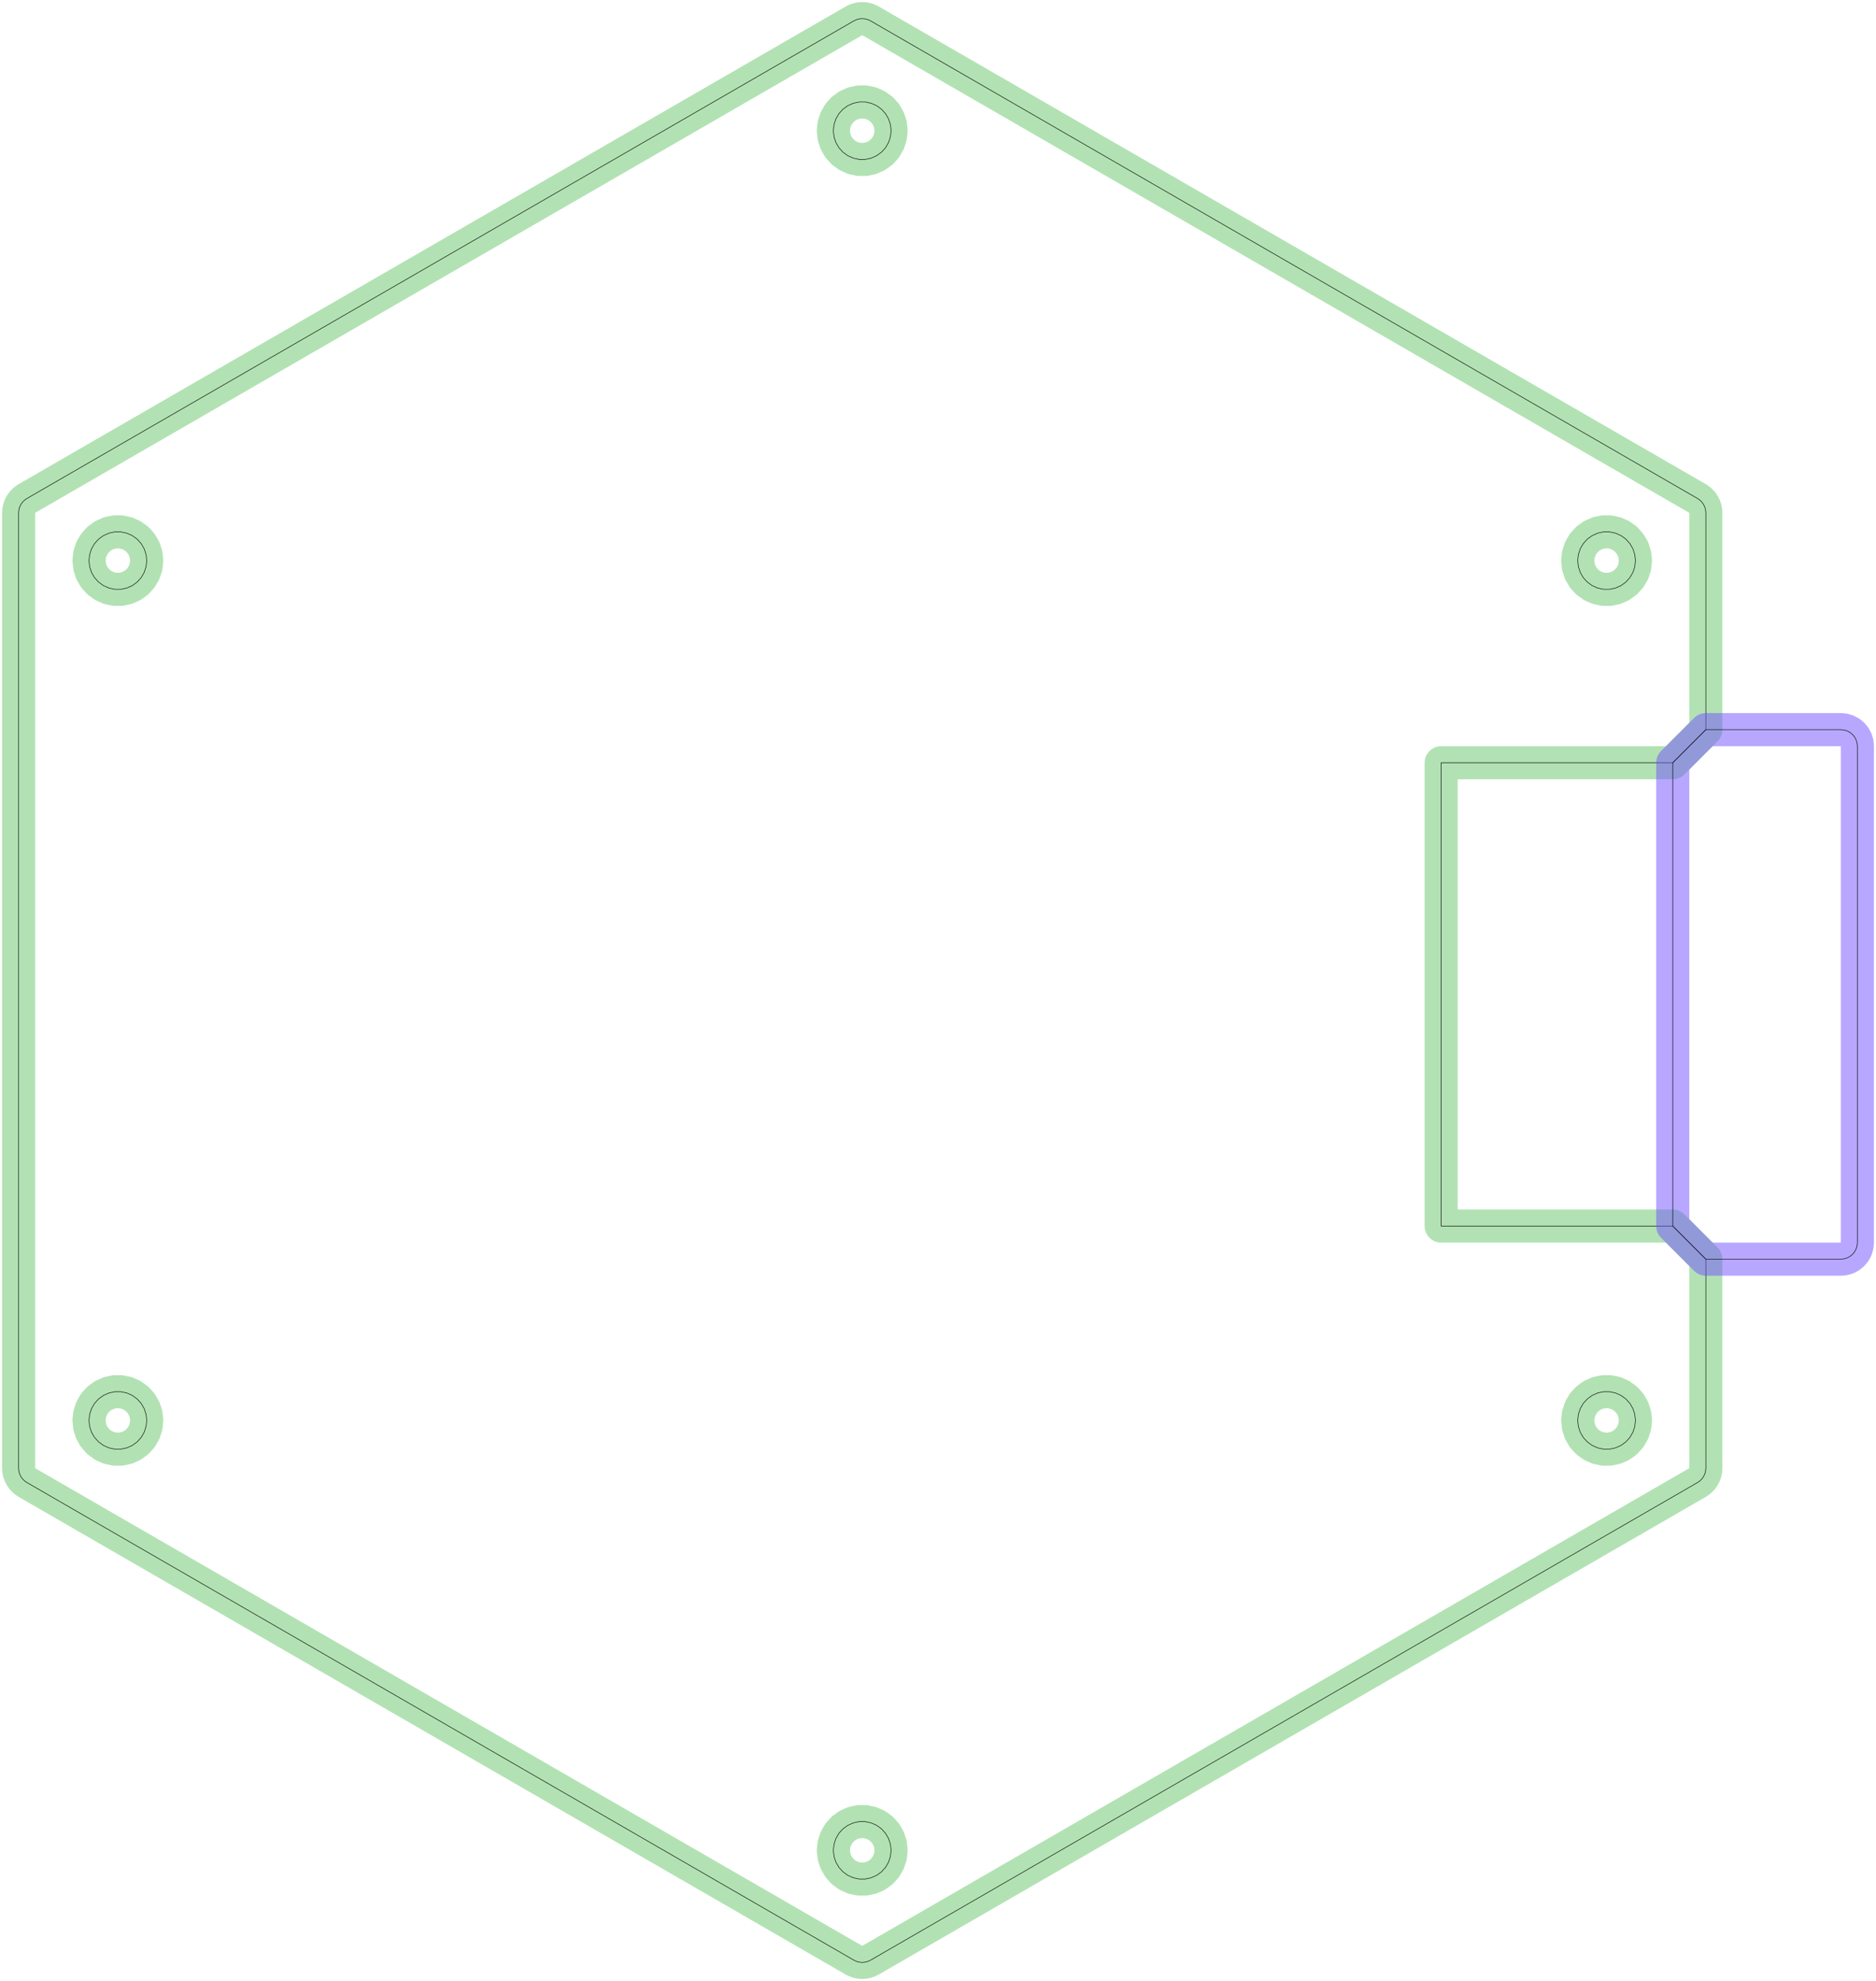<?xml version="1.0" standalone="no"?>
<!DOCTYPE svg PUBLIC "-//W3C//DTD SVG 1.1//EN"
"http://www.w3.org/Graphics/SVG/1.1/DTD/svg11.dtd">
<svg width="171.458" height="180.994" viewBox="0 0 3572.05 3770.71" version="1.1"
xmlns="http://www.w3.org/2000/svg"
xmlns:xlink="http://www.w3.org/1999/xlink">
<polyline points="35.43,2794.57 35.91,2800.03 37.33,2805.34 39.65,2810.31 42.8,2814.81 46.682,2818.69 51.178,2821.84 1625.98,3731.06 1630.96,3733.38 1636.26,3734.8 1641.73,3735.28 1647.2,3734.8 1652.5,3733.38 1657.48,3731.06 3232.28,2821.84 3236.78,2818.69 3240.66,2814.81 3243.81,2810.31 3246.13,2805.34 3247.55,2800.03 3248.03,2794.57 3248.03,2441.23 3248.03,2396.69 3185.04,2333.7 2744.09,2333.7 2744.09,1451.81 3140.49,1451.81 3185.04,1451.81 3248.03,1388.82 3248.03,976.14 3247.55,970.67 3246.13,965.366 3243.81,960.39 3240.66,955.894 3236.78,952.012 3232.28,948.862 1657.48,39.65 1652.5,37.33 1647.2,35.91 1641.73,35.43 1636.26,35.91 1630.96,37.33 1625.98,39.65 51.178,948.862 46.682,952.012 42.8,955.894 39.65,960.39 37.33,965.366 35.91,970.67 35.43,976.14 35.43,2794.57" style="stroke:rgb(103,198,105);stroke-width:62.992;fill:none;stroke-opacity:0.5;stroke-linecap:round;stroke-linejoin:round;;fill:none"/>
<polyline points="35.43,2794.57 35.91,2800.03 37.33,2805.34 39.65,2810.31 42.8,2814.81 46.682,2818.69 51.178,2821.84 1625.98,3731.06 1630.96,3733.38 1636.26,3734.8 1641.73,3735.28 1647.2,3734.8 1652.5,3733.38 1657.48,3731.06 3232.28,2821.84 3236.78,2818.69 3240.66,2814.81 3243.81,2810.31 3246.13,2805.34 3247.55,2800.03 3248.03,2794.57 3248.03,2441.23 3248.03,2396.69 3185.04,2333.7 2744.09,2333.7 2744.09,1451.81 3140.49,1451.81 3185.04,1451.81 3248.03,1388.82 3248.03,976.14 3247.55,970.67 3246.13,965.366 3243.81,960.39 3240.66,955.894 3236.78,952.012 3232.28,948.862 1657.48,39.65 1652.5,37.33 1647.2,35.91 1641.73,35.43 1636.26,35.91 1630.96,37.33 1625.98,39.65 51.178,948.862 46.682,952.012 42.8,955.894 39.65,960.39 37.33,965.366 35.91,970.67 35.43,976.14 35.43,2794.57" style="stroke:rgb(0,0,0);stroke-width:1px;fill:none;stroke-opacity:1;stroke-linecap:round;stroke-linejoin:round;;fill:none"/>
<polyline points="1586.78,3521.94 1587.99,3510.52 1591.54,3499.59 1597.28,3489.64 1604.96,3481.1 1614.26,3474.35 1624.75,3469.68 1635.99,3467.29 1647.47,3467.29 1658.71,3469.68 1669.2,3474.35 1678.5,3481.11 1686.18,3489.64 1691.92,3499.59 1695.47,3510.51 1696.68,3521.94 1695.47,3533.36 1691.93,3544.28 1686.18,3554.23 1678.5,3562.77 1669.2,3569.52 1658.71,3574.19 1647.47,3576.58 1635.99,3576.58 1624.75,3574.19 1614.26,3569.52 1604.96,3562.77 1597.28,3554.23 1591.54,3544.29 1587.99,3533.36 1586.78,3521.94" style="stroke:rgb(103,198,105);stroke-width:62.992;fill:none;stroke-opacity:0.5;stroke-linecap:round;stroke-linejoin:round;;fill:none"/>
<polyline points="1586.78,3521.94 1587.99,3510.52 1591.54,3499.59 1597.28,3489.64 1604.96,3481.1 1614.26,3474.35 1624.75,3469.68 1635.99,3467.29 1647.47,3467.29 1658.71,3469.68 1669.2,3474.35 1678.5,3481.11 1686.18,3489.64 1691.92,3499.59 1695.47,3510.51 1696.68,3521.94 1695.47,3533.36 1691.93,3544.28 1686.18,3554.23 1678.5,3562.77 1669.2,3569.52 1658.71,3574.19 1647.47,3576.58 1635.99,3576.58 1624.75,3574.19 1614.26,3569.52 1604.96,3562.77 1597.28,3554.23 1591.54,3544.29 1587.99,3533.36 1586.78,3521.94" style="stroke:rgb(0,0,0);stroke-width:1px;fill:none;stroke-opacity:1;stroke-linecap:round;stroke-linejoin:round;;fill:none"/>
<polyline points="1586.78,248.77 1587.99,237.348 1591.54,226.42 1597.28,216.474 1604.96,207.938 1614.26,201.186 1624.75,196.514 1635.99,194.126 1647.47,194.126 1658.71,196.514 1669.2,201.186 1678.5,207.938 1686.18,216.474 1691.93,226.422 1695.47,237.346 1696.68,248.77 1695.47,260.192 1691.92,271.118 1686.18,281.066 1678.5,289.602 1669.2,296.352 1658.71,301.026 1647.47,303.412 1635.99,303.412 1624.75,301.026 1614.26,296.352 1604.96,289.602 1597.28,281.066 1591.54,271.12 1587.99,260.19 1586.78,248.77" style="stroke:rgb(103,198,105);stroke-width:62.992;fill:none;stroke-opacity:0.5;stroke-linecap:round;stroke-linejoin:round;;fill:none"/>
<polyline points="1586.78,248.77 1587.99,237.348 1591.54,226.42 1597.28,216.474 1604.96,207.938 1614.26,201.186 1624.75,196.514 1635.99,194.126 1647.47,194.126 1658.71,196.514 1669.2,201.186 1678.5,207.938 1686.18,216.474 1691.93,226.422 1695.47,237.346 1696.68,248.77 1695.47,260.192 1691.92,271.118 1686.18,281.066 1678.5,289.602 1669.2,296.352 1658.71,301.026 1647.47,303.412 1635.99,303.412 1624.75,301.026 1614.26,296.352 1604.96,289.602 1597.28,281.066 1591.54,271.12 1587.99,260.19 1586.78,248.77" style="stroke:rgb(0,0,0);stroke-width:1px;fill:none;stroke-opacity:1;stroke-linecap:round;stroke-linejoin:round;;fill:none"/>
<polyline points="169.462,2703.65 170.662,2692.22 174.212,2681.3 179.956,2671.35 187.64,2662.81 196.936,2656.06 207.428,2651.39 218.662,2649 230.152,2649 241.386,2651.39 251.88,2656.06 261.172,2662.81 268.858,2671.35 274.6,2681.3 278.152,2692.22 279.352,2703.65 278.152,2715.07 274.602,2725.99 268.858,2735.94 261.172,2744.48 251.88,2751.23 241.386,2755.9 230.148,2758.29 218.666,2758.29 207.426,2755.9 196.936,2751.23 187.642,2744.48 179.956,2735.94 174.212,2725.99 170.662,2715.07 169.462,2703.65" style="stroke:rgb(103,198,105);stroke-width:62.992;fill:none;stroke-opacity:0.5;stroke-linecap:round;stroke-linejoin:round;;fill:none"/>
<polyline points="169.462,2703.65 170.662,2692.22 174.212,2681.3 179.956,2671.35 187.64,2662.81 196.936,2656.06 207.428,2651.39 218.662,2649 230.152,2649 241.386,2651.39 251.88,2656.06 261.172,2662.81 268.858,2671.35 274.6,2681.3 278.152,2692.22 279.352,2703.65 278.152,2715.07 274.602,2725.99 268.858,2735.94 261.172,2744.48 251.88,2751.23 241.386,2755.9 230.148,2758.29 218.666,2758.29 207.426,2755.9 196.936,2751.23 187.642,2744.48 179.956,2735.94 174.212,2725.99 170.662,2715.07 169.462,2703.65" style="stroke:rgb(0,0,0);stroke-width:1px;fill:none;stroke-opacity:1;stroke-linecap:round;stroke-linejoin:round;;fill:none"/>
<polyline points="169.462,1067.06 170.662,1055.64 174.212,1044.71 179.956,1034.77 187.642,1026.23 196.936,1019.48 207.428,1014.81 218.666,1012.42 230.148,1012.42 241.386,1014.81 251.88,1019.48 261.172,1026.23 268.858,1034.77 274.602,1044.71 278.152,1055.64 279.352,1067.06 278.152,1078.48 274.602,1089.41 268.858,1099.35 261.172,1107.89 251.88,1114.64 241.386,1119.32 230.148,1121.71 218.666,1121.71 207.428,1119.32 196.936,1114.64 187.642,1107.89 179.956,1099.36 174.212,1089.41 170.662,1078.49 169.462,1067.06" style="stroke:rgb(103,198,105);stroke-width:62.992;fill:none;stroke-opacity:0.5;stroke-linecap:round;stroke-linejoin:round;;fill:none"/>
<polyline points="169.462,1067.06 170.662,1055.64 174.212,1044.71 179.956,1034.77 187.642,1026.23 196.936,1019.48 207.428,1014.81 218.666,1012.42 230.148,1012.42 241.386,1014.81 251.88,1019.48 261.172,1026.23 268.858,1034.77 274.602,1044.71 278.152,1055.64 279.352,1067.06 278.152,1078.48 274.602,1089.41 268.858,1099.35 261.172,1107.89 251.88,1114.64 241.386,1119.32 230.148,1121.71 218.666,1121.71 207.428,1119.32 196.936,1114.64 187.642,1107.89 179.956,1099.36 174.212,1089.41 170.662,1078.49 169.462,1067.06" style="stroke:rgb(0,0,0);stroke-width:1px;fill:none;stroke-opacity:1;stroke-linecap:round;stroke-linejoin:round;;fill:none"/>
<polyline points="3004.11,2703.65 3005.31,2692.22 3008.86,2681.3 3014.6,2671.35 3022.29,2662.81 3031.58,2656.06 3042.07,2651.39 3053.31,2649 3064.8,2649 3076.03,2651.39 3086.52,2656.06 3095.82,2662.81 3103.5,2671.35 3109.25,2681.3 3112.8,2692.22 3114,2703.65 3112.8,2715.07 3109.25,2725.99 3103.5,2735.94 3095.82,2744.48 3086.52,2751.23 3076.03,2755.9 3064.79,2758.29 3053.31,2758.29 3042.07,2755.9 3031.58,2751.23 3022.29,2744.48 3014.6,2735.94 3008.86,2725.99 3005.31,2715.07 3004.11,2703.65" style="stroke:rgb(103,198,105);stroke-width:62.992;fill:none;stroke-opacity:0.5;stroke-linecap:round;stroke-linejoin:round;;fill:none"/>
<polyline points="3004.11,2703.65 3005.31,2692.22 3008.86,2681.3 3014.6,2671.35 3022.29,2662.81 3031.58,2656.06 3042.07,2651.39 3053.31,2649 3064.8,2649 3076.03,2651.39 3086.52,2656.06 3095.82,2662.81 3103.5,2671.35 3109.25,2681.3 3112.8,2692.22 3114,2703.65 3112.8,2715.07 3109.25,2725.99 3103.5,2735.94 3095.82,2744.48 3086.52,2751.23 3076.03,2755.9 3064.79,2758.29 3053.31,2758.29 3042.07,2755.9 3031.58,2751.23 3022.29,2744.48 3014.6,2735.94 3008.86,2725.99 3005.31,2715.07 3004.11,2703.65" style="stroke:rgb(0,0,0);stroke-width:1px;fill:none;stroke-opacity:1;stroke-linecap:round;stroke-linejoin:round;;fill:none"/>
<polyline points="3004.11,1067.06 3005.31,1055.64 3008.86,1044.71 3014.6,1034.77 3022.29,1026.23 3031.58,1019.48 3042.07,1014.81 3053.31,1012.42 3064.79,1012.42 3076.03,1014.81 3086.52,1019.48 3095.82,1026.23 3103.5,1034.77 3109.25,1044.71 3112.8,1055.64 3114,1067.06 3112.8,1078.48 3109.25,1089.41 3103.5,1099.35 3095.82,1107.89 3086.52,1114.64 3076.03,1119.32 3064.79,1121.71 3053.31,1121.71 3042.07,1119.32 3031.58,1114.64 3022.29,1107.89 3014.6,1099.36 3008.86,1089.41 3005.31,1078.49 3004.11,1067.06" style="stroke:rgb(103,198,105);stroke-width:62.992;fill:none;stroke-opacity:0.5;stroke-linecap:round;stroke-linejoin:round;;fill:none"/>
<polyline points="3004.11,1067.06 3005.31,1055.64 3008.86,1044.71 3014.6,1034.77 3022.29,1026.23 3031.58,1019.48 3042.07,1014.81 3053.31,1012.42 3064.79,1012.42 3076.03,1014.81 3086.52,1019.48 3095.82,1026.23 3103.5,1034.77 3109.25,1044.71 3112.8,1055.64 3114,1067.06 3112.8,1078.48 3109.25,1089.41 3103.5,1099.35 3095.82,1107.89 3086.52,1114.64 3076.03,1119.32 3064.79,1121.71 3053.31,1121.71 3042.07,1119.32 3031.58,1114.64 3022.29,1107.89 3014.6,1099.36 3008.86,1089.41 3005.31,1078.49 3004.11,1067.06" style="stroke:rgb(0,0,0);stroke-width:1px;fill:none;stroke-opacity:1;stroke-linecap:round;stroke-linejoin:round;;fill:none"/>
<polyline points="3185.04,2333.7 3248.03,2396.69 3505.12,2396.69 3511.26,2396.09 3517.17,2394.3 3522.61,2391.39 3527.39,2387.47 3531.3,2382.7 3534.21,2377.25 3536.01,2371.34 3536.61,2365.2 3536.61,1420.32 3536.01,1414.17 3534.21,1408.26 3531.3,1402.82 3527.39,1398.04 3522.61,1394.13 3517.17,1391.22 3511.26,1389.42 3505.12,1388.82 3292.57,1388.82 3248.03,1388.82 3185.04,1451.81 3185.04,2333.7" style="stroke:rgb(115,81,255);stroke-width:62.992;fill:none;stroke-opacity:0.5;stroke-linecap:round;stroke-linejoin:round;;fill:none"/>
<polyline points="3185.04,2333.7 3248.03,2396.69 3505.12,2396.69 3511.26,2396.09 3517.17,2394.3 3522.61,2391.39 3527.39,2387.47 3531.3,2382.7 3534.21,2377.25 3536.01,2371.34 3536.61,2365.2 3536.61,1420.32 3536.01,1414.17 3534.21,1408.26 3531.3,1402.82 3527.39,1398.04 3522.61,1394.13 3517.17,1391.22 3511.26,1389.42 3505.12,1388.82 3292.57,1388.82 3248.03,1388.82 3185.04,1451.81 3185.04,2333.7" style="stroke:rgb(0,0,0);stroke-width:1px;fill:none;stroke-opacity:1;stroke-linecap:round;stroke-linejoin:round;;fill:none"/>
</svg>
